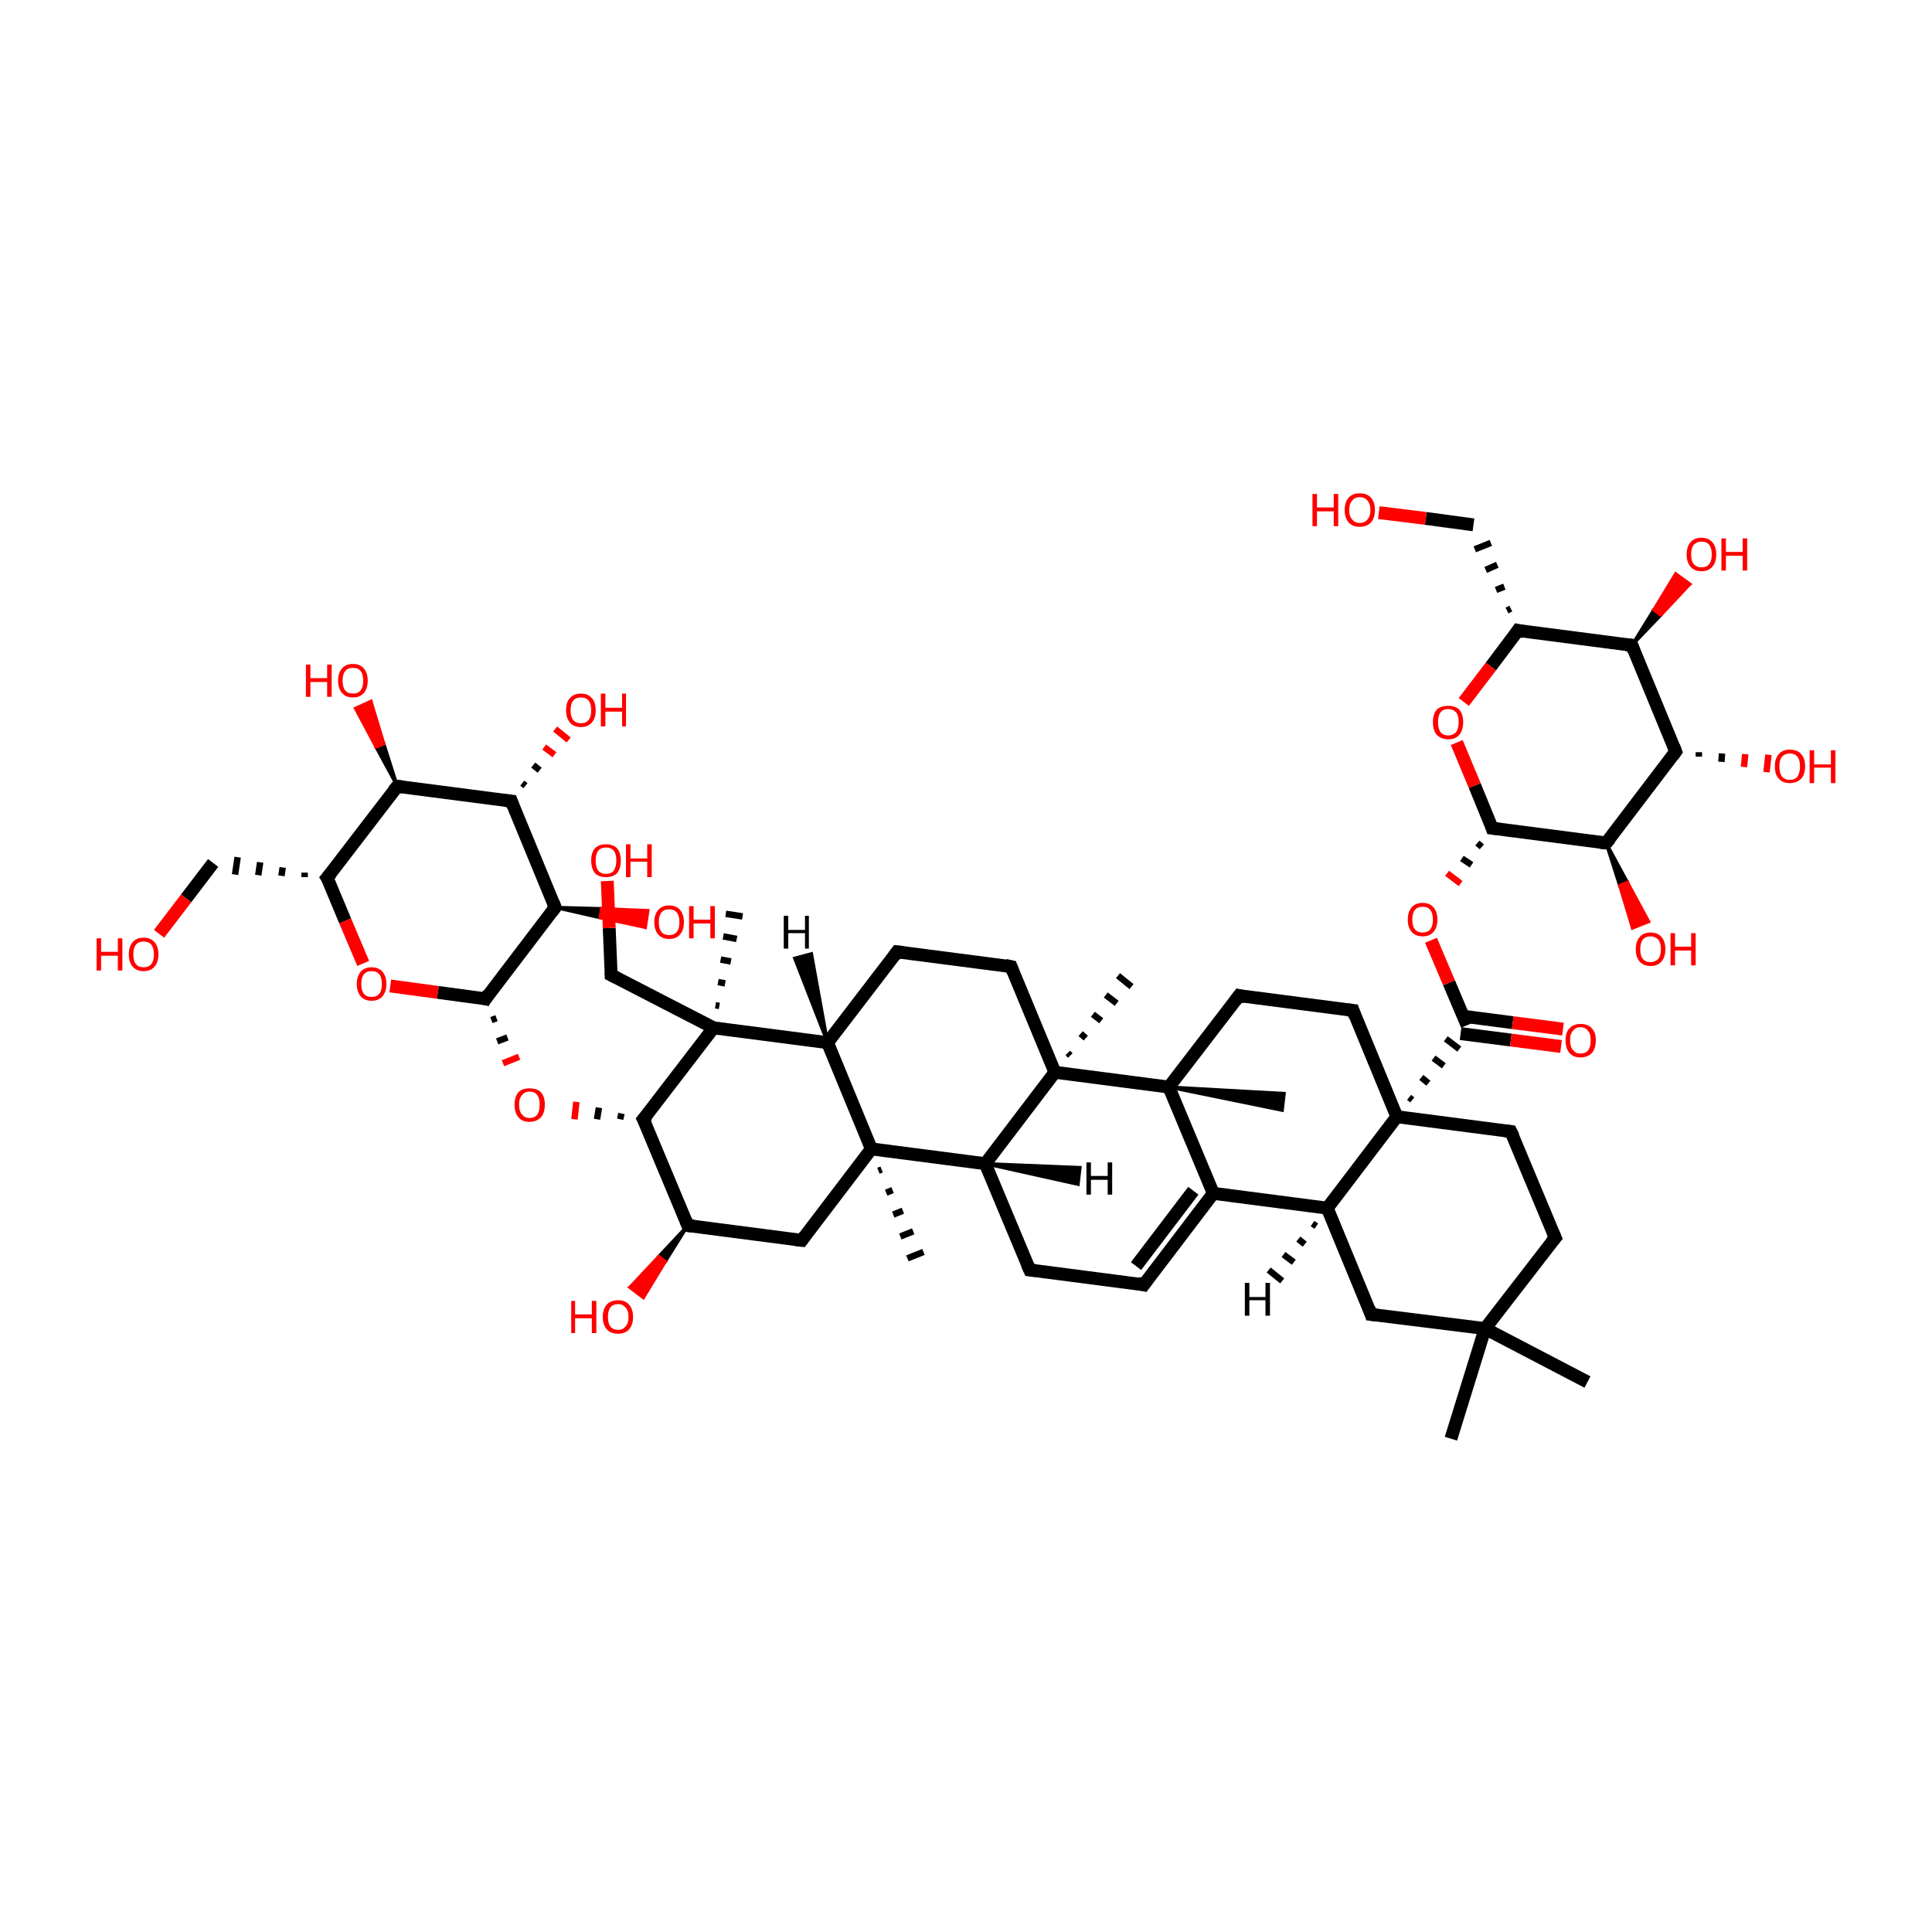 <?xml version='1.0' encoding='iso-8859-1'?>
<svg version='1.1' baseProfile='full'
              xmlns='http://www.w3.org/2000/svg'
                      xmlns:rdkit='http://www.rdkit.org/xml'
                      xmlns:xlink='http://www.w3.org/1999/xlink'
                  xml:space='preserve'
width='300px' height='300px' viewBox='0 0 300 300'>
<!-- END OF HEADER -->
<rect style='opacity:1.0;fill:transparent;stroke:none' width='300.0' height='300.0' x='0.0' y='0.0'> </rect>
<path class='bond-0 atom-1 atom-0' d='M 165.8,163.5 L 166.2,163.9' style='fill:none;fill-rule:evenodd;stroke:#000000;stroke-width:1.0px;stroke-linecap:butt;stroke-linejoin:miter;stroke-opacity:1' />
<path class='bond-0 atom-1 atom-0' d='M 167.8,160.5 L 168.6,161.2' style='fill:none;fill-rule:evenodd;stroke:#000000;stroke-width:1.0px;stroke-linecap:butt;stroke-linejoin:miter;stroke-opacity:1' />
<path class='bond-0 atom-1 atom-0' d='M 169.7,157.5 L 171.0,158.5' style='fill:none;fill-rule:evenodd;stroke:#000000;stroke-width:1.0px;stroke-linecap:butt;stroke-linejoin:miter;stroke-opacity:1' />
<path class='bond-0 atom-1 atom-0' d='M 171.7,154.5 L 173.4,155.8' style='fill:none;fill-rule:evenodd;stroke:#000000;stroke-width:1.0px;stroke-linecap:butt;stroke-linejoin:miter;stroke-opacity:1' />
<path class='bond-0 atom-1 atom-0' d='M 173.6,151.5 L 175.7,153.2' style='fill:none;fill-rule:evenodd;stroke:#000000;stroke-width:1.0px;stroke-linecap:butt;stroke-linejoin:miter;stroke-opacity:1' />
<path class='bond-1 atom-1 atom-2' d='M 163.8,166.5 L 157.0,150.1' style='fill:none;fill-rule:evenodd;stroke:#000000;stroke-width:2.0px;stroke-linecap:butt;stroke-linejoin:miter;stroke-opacity:1' />
<path class='bond-2 atom-2 atom-3' d='M 157.0,150.1 L 139.3,147.8' style='fill:none;fill-rule:evenodd;stroke:#000000;stroke-width:2.0px;stroke-linecap:butt;stroke-linejoin:miter;stroke-opacity:1' />
<path class='bond-3 atom-3 atom-4' d='M 139.3,147.8 L 128.5,161.9' style='fill:none;fill-rule:evenodd;stroke:#000000;stroke-width:2.0px;stroke-linecap:butt;stroke-linejoin:miter;stroke-opacity:1' />
<path class='bond-4 atom-4 atom-5' d='M 128.5,161.9 L 135.3,178.4' style='fill:none;fill-rule:evenodd;stroke:#000000;stroke-width:2.0px;stroke-linecap:butt;stroke-linejoin:miter;stroke-opacity:1' />
<path class='bond-5 atom-5 atom-6' d='M 135.3,178.4 L 153.0,180.7' style='fill:none;fill-rule:evenodd;stroke:#000000;stroke-width:2.0px;stroke-linecap:butt;stroke-linejoin:miter;stroke-opacity:1' />
<path class='bond-6 atom-6 atom-7' d='M 153.0,180.7 L 159.9,197.2' style='fill:none;fill-rule:evenodd;stroke:#000000;stroke-width:2.0px;stroke-linecap:butt;stroke-linejoin:miter;stroke-opacity:1' />
<path class='bond-7 atom-7 atom-8' d='M 159.9,197.2 L 177.6,199.5' style='fill:none;fill-rule:evenodd;stroke:#000000;stroke-width:2.0px;stroke-linecap:butt;stroke-linejoin:miter;stroke-opacity:1' />
<path class='bond-8 atom-8 atom-9' d='M 177.6,199.5 L 188.4,185.3' style='fill:none;fill-rule:evenodd;stroke:#000000;stroke-width:2.0px;stroke-linecap:butt;stroke-linejoin:miter;stroke-opacity:1' />
<path class='bond-8 atom-8 atom-9' d='M 176.4,196.6 L 185.3,184.9' style='fill:none;fill-rule:evenodd;stroke:#000000;stroke-width:2.0px;stroke-linecap:butt;stroke-linejoin:miter;stroke-opacity:1' />
<path class='bond-9 atom-9 atom-10' d='M 188.4,185.3 L 181.5,168.8' style='fill:none;fill-rule:evenodd;stroke:#000000;stroke-width:2.0px;stroke-linecap:butt;stroke-linejoin:miter;stroke-opacity:1' />
<path class='bond-10 atom-10 atom-11' d='M 181.5,168.8 L 192.4,154.6' style='fill:none;fill-rule:evenodd;stroke:#000000;stroke-width:2.0px;stroke-linecap:butt;stroke-linejoin:miter;stroke-opacity:1' />
<path class='bond-11 atom-11 atom-12' d='M 192.4,154.6 L 210.1,156.9' style='fill:none;fill-rule:evenodd;stroke:#000000;stroke-width:2.0px;stroke-linecap:butt;stroke-linejoin:miter;stroke-opacity:1' />
<path class='bond-12 atom-12 atom-13' d='M 210.1,156.9 L 216.9,173.4' style='fill:none;fill-rule:evenodd;stroke:#000000;stroke-width:2.0px;stroke-linecap:butt;stroke-linejoin:miter;stroke-opacity:1' />
<path class='bond-13 atom-13 atom-14' d='M 216.9,173.4 L 206.1,187.6' style='fill:none;fill-rule:evenodd;stroke:#000000;stroke-width:2.0px;stroke-linecap:butt;stroke-linejoin:miter;stroke-opacity:1' />
<path class='bond-14 atom-14 atom-15' d='M 206.1,187.6 L 212.9,204.1' style='fill:none;fill-rule:evenodd;stroke:#000000;stroke-width:2.0px;stroke-linecap:butt;stroke-linejoin:miter;stroke-opacity:1' />
<path class='bond-15 atom-15 atom-16' d='M 212.9,204.1 L 230.6,206.3' style='fill:none;fill-rule:evenodd;stroke:#000000;stroke-width:2.0px;stroke-linecap:butt;stroke-linejoin:miter;stroke-opacity:1' />
<path class='bond-16 atom-16 atom-17' d='M 230.6,206.3 L 241.5,192.2' style='fill:none;fill-rule:evenodd;stroke:#000000;stroke-width:2.0px;stroke-linecap:butt;stroke-linejoin:miter;stroke-opacity:1' />
<path class='bond-17 atom-17 atom-18' d='M 241.5,192.2 L 234.6,175.7' style='fill:none;fill-rule:evenodd;stroke:#000000;stroke-width:2.0px;stroke-linecap:butt;stroke-linejoin:miter;stroke-opacity:1' />
<path class='bond-18 atom-16 atom-19' d='M 230.6,206.3 L 246.5,214.6' style='fill:none;fill-rule:evenodd;stroke:#000000;stroke-width:2.0px;stroke-linecap:butt;stroke-linejoin:miter;stroke-opacity:1' />
<path class='bond-19 atom-16 atom-20' d='M 230.6,206.3 L 225.3,223.4' style='fill:none;fill-rule:evenodd;stroke:#000000;stroke-width:2.0px;stroke-linecap:butt;stroke-linejoin:miter;stroke-opacity:1' />
<path class='bond-20 atom-13 atom-21' d='M 219.3,170.8 L 218.8,170.4' style='fill:none;fill-rule:evenodd;stroke:#000000;stroke-width:1.0px;stroke-linecap:butt;stroke-linejoin:miter;stroke-opacity:1' />
<path class='bond-20 atom-13 atom-21' d='M 221.8,168.2 L 220.7,167.3' style='fill:none;fill-rule:evenodd;stroke:#000000;stroke-width:1.0px;stroke-linecap:butt;stroke-linejoin:miter;stroke-opacity:1' />
<path class='bond-20 atom-13 atom-21' d='M 224.2,165.5 L 222.6,164.3' style='fill:none;fill-rule:evenodd;stroke:#000000;stroke-width:1.0px;stroke-linecap:butt;stroke-linejoin:miter;stroke-opacity:1' />
<path class='bond-20 atom-13 atom-21' d='M 226.6,162.9 L 224.5,161.3' style='fill:none;fill-rule:evenodd;stroke:#000000;stroke-width:1.0px;stroke-linecap:butt;stroke-linejoin:miter;stroke-opacity:1' />
<path class='bond-21 atom-21 atom-22' d='M 226.8,160.5 L 234.6,161.5' style='fill:none;fill-rule:evenodd;stroke:#000000;stroke-width:2.0px;stroke-linecap:butt;stroke-linejoin:miter;stroke-opacity:1' />
<path class='bond-21 atom-21 atom-22' d='M 234.6,161.5 L 242.4,162.5' style='fill:none;fill-rule:evenodd;stroke:#FF0000;stroke-width:2.0px;stroke-linecap:butt;stroke-linejoin:miter;stroke-opacity:1' />
<path class='bond-21 atom-21 atom-22' d='M 227.2,157.8 L 234.9,158.8' style='fill:none;fill-rule:evenodd;stroke:#000000;stroke-width:2.0px;stroke-linecap:butt;stroke-linejoin:miter;stroke-opacity:1' />
<path class='bond-21 atom-21 atom-22' d='M 234.9,158.8 L 242.7,159.8' style='fill:none;fill-rule:evenodd;stroke:#FF0000;stroke-width:2.0px;stroke-linecap:butt;stroke-linejoin:miter;stroke-opacity:1' />
<path class='bond-22 atom-21 atom-23' d='M 227.8,159.2 L 225.0,152.6' style='fill:none;fill-rule:evenodd;stroke:#000000;stroke-width:2.0px;stroke-linecap:butt;stroke-linejoin:miter;stroke-opacity:1' />
<path class='bond-22 atom-21 atom-23' d='M 225.0,152.6 L 222.2,146.0' style='fill:none;fill-rule:evenodd;stroke:#FF0000;stroke-width:2.0px;stroke-linecap:butt;stroke-linejoin:miter;stroke-opacity:1' />
<path class='bond-23 atom-24 atom-23' d='M 229.4,130.9 L 230.1,131.5' style='fill:none;fill-rule:evenodd;stroke:#000000;stroke-width:1.0px;stroke-linecap:butt;stroke-linejoin:miter;stroke-opacity:1' />
<path class='bond-23 atom-24 atom-23' d='M 227.0,133.3 L 228.5,134.3' style='fill:none;fill-rule:evenodd;stroke:#000000;stroke-width:1.0px;stroke-linecap:butt;stroke-linejoin:miter;stroke-opacity:1' />
<path class='bond-23 atom-24 atom-23' d='M 224.7,135.6 L 226.8,137.2' style='fill:none;fill-rule:evenodd;stroke:#FF0000;stroke-width:1.0px;stroke-linecap:butt;stroke-linejoin:miter;stroke-opacity:1' />
<path class='bond-24 atom-24 atom-25' d='M 231.7,128.6 L 249.4,130.9' style='fill:none;fill-rule:evenodd;stroke:#000000;stroke-width:2.0px;stroke-linecap:butt;stroke-linejoin:miter;stroke-opacity:1' />
<path class='bond-25 atom-25 atom-26' d='M 249.4,130.9 L 260.2,116.7' style='fill:none;fill-rule:evenodd;stroke:#000000;stroke-width:2.0px;stroke-linecap:butt;stroke-linejoin:miter;stroke-opacity:1' />
<path class='bond-26 atom-26 atom-27' d='M 260.2,116.7 L 253.4,100.2' style='fill:none;fill-rule:evenodd;stroke:#000000;stroke-width:2.0px;stroke-linecap:butt;stroke-linejoin:miter;stroke-opacity:1' />
<path class='bond-27 atom-27 atom-28' d='M 253.4,100.2 L 235.7,97.9' style='fill:none;fill-rule:evenodd;stroke:#000000;stroke-width:2.0px;stroke-linecap:butt;stroke-linejoin:miter;stroke-opacity:1' />
<path class='bond-28 atom-28 atom-29' d='M 235.7,97.9 L 231.5,103.5' style='fill:none;fill-rule:evenodd;stroke:#000000;stroke-width:2.0px;stroke-linecap:butt;stroke-linejoin:miter;stroke-opacity:1' />
<path class='bond-28 atom-28 atom-29' d='M 231.5,103.5 L 227.3,109.0' style='fill:none;fill-rule:evenodd;stroke:#FF0000;stroke-width:2.0px;stroke-linecap:butt;stroke-linejoin:miter;stroke-opacity:1' />
<path class='bond-29 atom-28 atom-30' d='M 234.6,94.5 L 234.0,94.8' style='fill:none;fill-rule:evenodd;stroke:#000000;stroke-width:1.0px;stroke-linecap:butt;stroke-linejoin:miter;stroke-opacity:1' />
<path class='bond-29 atom-28 atom-30' d='M 233.6,91.1 L 232.3,91.6' style='fill:none;fill-rule:evenodd;stroke:#000000;stroke-width:1.0px;stroke-linecap:butt;stroke-linejoin:miter;stroke-opacity:1' />
<path class='bond-29 atom-28 atom-30' d='M 232.5,87.7 L 230.7,88.5' style='fill:none;fill-rule:evenodd;stroke:#000000;stroke-width:1.0px;stroke-linecap:butt;stroke-linejoin:miter;stroke-opacity:1' />
<path class='bond-29 atom-28 atom-30' d='M 231.5,84.3 L 229.0,85.3' style='fill:none;fill-rule:evenodd;stroke:#000000;stroke-width:1.0px;stroke-linecap:butt;stroke-linejoin:miter;stroke-opacity:1' />
<path class='bond-30 atom-30 atom-31' d='M 228.8,81.5 L 221.4,80.5' style='fill:none;fill-rule:evenodd;stroke:#000000;stroke-width:2.0px;stroke-linecap:butt;stroke-linejoin:miter;stroke-opacity:1' />
<path class='bond-30 atom-30 atom-31' d='M 221.4,80.5 L 214.1,79.6' style='fill:none;fill-rule:evenodd;stroke:#FF0000;stroke-width:2.0px;stroke-linecap:butt;stroke-linejoin:miter;stroke-opacity:1' />
<path class='bond-31 atom-27 atom-32' d='M 253.4,100.2 L 256.8,94.7 L 257.9,95.5 Z' style='fill:#000000;fill-rule:evenodd;fill-opacity:1;stroke:#000000;stroke-width:0.5px;stroke-linecap:butt;stroke-linejoin:miter;stroke-opacity:1;' />
<path class='bond-31 atom-27 atom-32' d='M 256.8,94.7 L 262.4,90.7 L 260.2,89.1 Z' style='fill:#FF0000;fill-rule:evenodd;fill-opacity:1;stroke:#FF0000;stroke-width:0.5px;stroke-linecap:butt;stroke-linejoin:miter;stroke-opacity:1;' />
<path class='bond-31 atom-27 atom-32' d='M 256.8,94.7 L 257.9,95.5 L 262.4,90.7 Z' style='fill:#FF0000;fill-rule:evenodd;fill-opacity:1;stroke:#FF0000;stroke-width:0.5px;stroke-linecap:butt;stroke-linejoin:miter;stroke-opacity:1;' />
<path class='bond-32 atom-26 atom-33' d='M 263.8,116.8 L 263.8,117.5' style='fill:none;fill-rule:evenodd;stroke:#000000;stroke-width:1.0px;stroke-linecap:butt;stroke-linejoin:miter;stroke-opacity:1' />
<path class='bond-32 atom-26 atom-33' d='M 267.4,117.0 L 267.3,118.3' style='fill:none;fill-rule:evenodd;stroke:#000000;stroke-width:1.0px;stroke-linecap:butt;stroke-linejoin:miter;stroke-opacity:1' />
<path class='bond-32 atom-26 atom-33' d='M 271.0,117.1 L 270.8,119.1' style='fill:none;fill-rule:evenodd;stroke:#FF0000;stroke-width:1.0px;stroke-linecap:butt;stroke-linejoin:miter;stroke-opacity:1' />
<path class='bond-32 atom-26 atom-33' d='M 274.6,117.2 L 274.3,119.9' style='fill:none;fill-rule:evenodd;stroke:#FF0000;stroke-width:1.0px;stroke-linecap:butt;stroke-linejoin:miter;stroke-opacity:1' />
<path class='bond-33 atom-25 atom-34' d='M 249.4,130.9 L 252.7,137.0 L 251.5,137.5 Z' style='fill:#000000;fill-rule:evenodd;fill-opacity:1;stroke:#000000;stroke-width:0.5px;stroke-linecap:butt;stroke-linejoin:miter;stroke-opacity:1;' />
<path class='bond-33 atom-25 atom-34' d='M 252.7,137.0 L 253.5,144.1 L 256.0,143.1 Z' style='fill:#FF0000;fill-rule:evenodd;fill-opacity:1;stroke:#FF0000;stroke-width:0.5px;stroke-linecap:butt;stroke-linejoin:miter;stroke-opacity:1;' />
<path class='bond-33 atom-25 atom-34' d='M 252.7,137.0 L 251.5,137.5 L 253.5,144.1 Z' style='fill:#FF0000;fill-rule:evenodd;fill-opacity:1;stroke:#FF0000;stroke-width:0.5px;stroke-linecap:butt;stroke-linejoin:miter;stroke-opacity:1;' />
<path class='bond-34 atom-10 atom-35' d='M 181.5,168.8 L 199.4,169.8 L 199.1,172.4 Z' style='fill:#000000;fill-rule:evenodd;fill-opacity:1;stroke:#000000;stroke-width:0.5px;stroke-linecap:butt;stroke-linejoin:miter;stroke-opacity:1;' />
<path class='bond-35 atom-5 atom-36' d='M 135.3,178.4 L 124.5,192.6' style='fill:none;fill-rule:evenodd;stroke:#000000;stroke-width:2.0px;stroke-linecap:butt;stroke-linejoin:miter;stroke-opacity:1' />
<path class='bond-36 atom-36 atom-37' d='M 124.5,192.6 L 106.8,190.3' style='fill:none;fill-rule:evenodd;stroke:#000000;stroke-width:2.0px;stroke-linecap:butt;stroke-linejoin:miter;stroke-opacity:1' />
<path class='bond-37 atom-37 atom-38' d='M 106.8,190.3 L 99.9,173.8' style='fill:none;fill-rule:evenodd;stroke:#000000;stroke-width:2.0px;stroke-linecap:butt;stroke-linejoin:miter;stroke-opacity:1' />
<path class='bond-38 atom-38 atom-39' d='M 99.9,173.8 L 110.8,159.6' style='fill:none;fill-rule:evenodd;stroke:#000000;stroke-width:2.0px;stroke-linecap:butt;stroke-linejoin:miter;stroke-opacity:1' />
<path class='bond-39 atom-39 atom-40' d='M 111.1,156.1 L 111.7,156.2' style='fill:none;fill-rule:evenodd;stroke:#000000;stroke-width:1.0px;stroke-linecap:butt;stroke-linejoin:miter;stroke-opacity:1' />
<path class='bond-39 atom-39 atom-40' d='M 111.5,152.5 L 112.6,152.7' style='fill:none;fill-rule:evenodd;stroke:#000000;stroke-width:1.0px;stroke-linecap:butt;stroke-linejoin:miter;stroke-opacity:1' />
<path class='bond-39 atom-39 atom-40' d='M 111.9,149.0 L 113.5,149.3' style='fill:none;fill-rule:evenodd;stroke:#000000;stroke-width:1.0px;stroke-linecap:butt;stroke-linejoin:miter;stroke-opacity:1' />
<path class='bond-39 atom-39 atom-40' d='M 112.3,145.4 L 114.4,145.8' style='fill:none;fill-rule:evenodd;stroke:#000000;stroke-width:1.0px;stroke-linecap:butt;stroke-linejoin:miter;stroke-opacity:1' />
<path class='bond-39 atom-39 atom-40' d='M 112.7,141.9 L 115.3,142.3' style='fill:none;fill-rule:evenodd;stroke:#000000;stroke-width:1.0px;stroke-linecap:butt;stroke-linejoin:miter;stroke-opacity:1' />
<path class='bond-40 atom-39 atom-41' d='M 110.8,159.6 L 94.9,151.4' style='fill:none;fill-rule:evenodd;stroke:#000000;stroke-width:2.0px;stroke-linecap:butt;stroke-linejoin:miter;stroke-opacity:1' />
<path class='bond-41 atom-41 atom-42' d='M 94.9,151.4 L 94.6,144.1' style='fill:none;fill-rule:evenodd;stroke:#000000;stroke-width:2.0px;stroke-linecap:butt;stroke-linejoin:miter;stroke-opacity:1' />
<path class='bond-41 atom-41 atom-42' d='M 94.6,144.1 L 94.3,136.8' style='fill:none;fill-rule:evenodd;stroke:#FF0000;stroke-width:2.0px;stroke-linecap:butt;stroke-linejoin:miter;stroke-opacity:1' />
<path class='bond-42 atom-38 atom-43' d='M 96.5,172.9 L 96.3,173.8' style='fill:none;fill-rule:evenodd;stroke:#000000;stroke-width:1.0px;stroke-linecap:butt;stroke-linejoin:miter;stroke-opacity:1' />
<path class='bond-42 atom-38 atom-43' d='M 93.0,172.0 L 92.7,173.8' style='fill:none;fill-rule:evenodd;stroke:#000000;stroke-width:1.0px;stroke-linecap:butt;stroke-linejoin:miter;stroke-opacity:1' />
<path class='bond-42 atom-38 atom-43' d='M 89.5,171.1 L 89.2,173.8' style='fill:none;fill-rule:evenodd;stroke:#FF0000;stroke-width:1.0px;stroke-linecap:butt;stroke-linejoin:miter;stroke-opacity:1' />
<path class='bond-43 atom-44 atom-43' d='M 76.3,158.4 L 77.1,158.1' style='fill:none;fill-rule:evenodd;stroke:#000000;stroke-width:1.0px;stroke-linecap:butt;stroke-linejoin:miter;stroke-opacity:1' />
<path class='bond-43 atom-44 atom-43' d='M 77.2,161.7 L 78.8,161.1' style='fill:none;fill-rule:evenodd;stroke:#000000;stroke-width:1.0px;stroke-linecap:butt;stroke-linejoin:miter;stroke-opacity:1' />
<path class='bond-43 atom-44 atom-43' d='M 78.1,165.1 L 80.6,164.1' style='fill:none;fill-rule:evenodd;stroke:#FF0000;stroke-width:1.0px;stroke-linecap:butt;stroke-linejoin:miter;stroke-opacity:1' />
<path class='bond-44 atom-44 atom-45' d='M 75.4,155.1 L 86.2,140.9' style='fill:none;fill-rule:evenodd;stroke:#000000;stroke-width:2.0px;stroke-linecap:butt;stroke-linejoin:miter;stroke-opacity:1' />
<path class='bond-45 atom-45 atom-46' d='M 86.2,140.9 L 79.4,124.4' style='fill:none;fill-rule:evenodd;stroke:#000000;stroke-width:2.0px;stroke-linecap:butt;stroke-linejoin:miter;stroke-opacity:1' />
<path class='bond-46 atom-46 atom-47' d='M 79.4,124.4 L 61.7,122.1' style='fill:none;fill-rule:evenodd;stroke:#000000;stroke-width:2.0px;stroke-linecap:butt;stroke-linejoin:miter;stroke-opacity:1' />
<path class='bond-47 atom-47 atom-48' d='M 61.7,122.1 L 50.8,136.3' style='fill:none;fill-rule:evenodd;stroke:#000000;stroke-width:2.0px;stroke-linecap:butt;stroke-linejoin:miter;stroke-opacity:1' />
<path class='bond-48 atom-48 atom-49' d='M 50.8,136.3 L 53.6,143.0' style='fill:none;fill-rule:evenodd;stroke:#000000;stroke-width:2.0px;stroke-linecap:butt;stroke-linejoin:miter;stroke-opacity:1' />
<path class='bond-48 atom-48 atom-49' d='M 53.6,143.0 L 56.4,149.6' style='fill:none;fill-rule:evenodd;stroke:#FF0000;stroke-width:2.0px;stroke-linecap:butt;stroke-linejoin:miter;stroke-opacity:1' />
<path class='bond-49 atom-48 atom-50' d='M 47.3,135.5 L 47.3,136.2' style='fill:none;fill-rule:evenodd;stroke:#000000;stroke-width:1.0px;stroke-linecap:butt;stroke-linejoin:miter;stroke-opacity:1' />
<path class='bond-49 atom-48 atom-50' d='M 43.9,134.7 L 43.7,136.0' style='fill:none;fill-rule:evenodd;stroke:#000000;stroke-width:1.0px;stroke-linecap:butt;stroke-linejoin:miter;stroke-opacity:1' />
<path class='bond-49 atom-48 atom-50' d='M 40.4,133.9 L 40.1,135.9' style='fill:none;fill-rule:evenodd;stroke:#000000;stroke-width:1.0px;stroke-linecap:butt;stroke-linejoin:miter;stroke-opacity:1' />
<path class='bond-49 atom-48 atom-50' d='M 36.9,133.1 L 36.5,135.8' style='fill:none;fill-rule:evenodd;stroke:#000000;stroke-width:1.0px;stroke-linecap:butt;stroke-linejoin:miter;stroke-opacity:1' />
<path class='bond-50 atom-50 atom-51' d='M 33.1,134.0 L 28.9,139.5' style='fill:none;fill-rule:evenodd;stroke:#000000;stroke-width:2.0px;stroke-linecap:butt;stroke-linejoin:miter;stroke-opacity:1' />
<path class='bond-50 atom-50 atom-51' d='M 28.9,139.5 L 24.7,145.0' style='fill:none;fill-rule:evenodd;stroke:#FF0000;stroke-width:2.0px;stroke-linecap:butt;stroke-linejoin:miter;stroke-opacity:1' />
<path class='bond-51 atom-47 atom-52' d='M 61.7,122.1 L 58.4,116.0 L 59.6,115.5 Z' style='fill:#000000;fill-rule:evenodd;fill-opacity:1;stroke:#000000;stroke-width:0.5px;stroke-linecap:butt;stroke-linejoin:miter;stroke-opacity:1;' />
<path class='bond-51 atom-47 atom-52' d='M 58.4,116.0 L 57.6,108.9 L 55.2,110.0 Z' style='fill:#FF0000;fill-rule:evenodd;fill-opacity:1;stroke:#FF0000;stroke-width:0.5px;stroke-linecap:butt;stroke-linejoin:miter;stroke-opacity:1;' />
<path class='bond-51 atom-47 atom-52' d='M 58.4,116.0 L 59.6,115.5 L 57.6,108.9 Z' style='fill:#FF0000;fill-rule:evenodd;fill-opacity:1;stroke:#FF0000;stroke-width:0.5px;stroke-linecap:butt;stroke-linejoin:miter;stroke-opacity:1;' />
<path class='bond-52 atom-46 atom-53' d='M 81.1,121.6 L 81.6,122.0' style='fill:none;fill-rule:evenodd;stroke:#000000;stroke-width:1.0px;stroke-linecap:butt;stroke-linejoin:miter;stroke-opacity:1' />
<path class='bond-52 atom-46 atom-53' d='M 82.8,118.8 L 83.8,119.6' style='fill:none;fill-rule:evenodd;stroke:#000000;stroke-width:1.0px;stroke-linecap:butt;stroke-linejoin:miter;stroke-opacity:1' />
<path class='bond-52 atom-46 atom-53' d='M 84.5,116.0 L 86.1,117.2' style='fill:none;fill-rule:evenodd;stroke:#FF0000;stroke-width:1.0px;stroke-linecap:butt;stroke-linejoin:miter;stroke-opacity:1' />
<path class='bond-52 atom-46 atom-53' d='M 86.2,113.2 L 88.3,114.9' style='fill:none;fill-rule:evenodd;stroke:#FF0000;stroke-width:1.0px;stroke-linecap:butt;stroke-linejoin:miter;stroke-opacity:1' />
<path class='bond-53 atom-45 atom-54' d='M 86.2,140.9 L 93.4,141.1 L 93.2,142.5 Z' style='fill:#000000;fill-rule:evenodd;fill-opacity:1;stroke:#000000;stroke-width:0.5px;stroke-linecap:butt;stroke-linejoin:miter;stroke-opacity:1;' />
<path class='bond-53 atom-45 atom-54' d='M 93.4,141.1 L 100.2,144.0 L 100.6,141.4 Z' style='fill:#FF0000;fill-rule:evenodd;fill-opacity:1;stroke:#FF0000;stroke-width:0.5px;stroke-linecap:butt;stroke-linejoin:miter;stroke-opacity:1;' />
<path class='bond-53 atom-45 atom-54' d='M 93.4,141.1 L 93.2,142.5 L 100.2,144.0 Z' style='fill:#FF0000;fill-rule:evenodd;fill-opacity:1;stroke:#FF0000;stroke-width:0.5px;stroke-linecap:butt;stroke-linejoin:miter;stroke-opacity:1;' />
<path class='bond-54 atom-37 atom-55' d='M 106.8,190.3 L 103.3,195.9 L 102.3,195.1 Z' style='fill:#000000;fill-rule:evenodd;fill-opacity:1;stroke:#000000;stroke-width:0.5px;stroke-linecap:butt;stroke-linejoin:miter;stroke-opacity:1;' />
<path class='bond-54 atom-37 atom-55' d='M 103.3,195.9 L 97.8,199.9 L 99.9,201.5 Z' style='fill:#FF0000;fill-rule:evenodd;fill-opacity:1;stroke:#FF0000;stroke-width:0.5px;stroke-linecap:butt;stroke-linejoin:miter;stroke-opacity:1;' />
<path class='bond-54 atom-37 atom-55' d='M 103.3,195.9 L 102.3,195.1 L 97.8,199.9 Z' style='fill:#FF0000;fill-rule:evenodd;fill-opacity:1;stroke:#FF0000;stroke-width:0.5px;stroke-linecap:butt;stroke-linejoin:miter;stroke-opacity:1;' />
<path class='bond-55 atom-5 atom-56' d='M 136.9,181.6 L 136.4,181.8' style='fill:none;fill-rule:evenodd;stroke:#000000;stroke-width:1.0px;stroke-linecap:butt;stroke-linejoin:miter;stroke-opacity:1' />
<path class='bond-55 atom-5 atom-56' d='M 138.6,184.8 L 137.6,185.2' style='fill:none;fill-rule:evenodd;stroke:#000000;stroke-width:1.0px;stroke-linecap:butt;stroke-linejoin:miter;stroke-opacity:1' />
<path class='bond-55 atom-5 atom-56' d='M 140.2,188.0 L 138.7,188.6' style='fill:none;fill-rule:evenodd;stroke:#000000;stroke-width:1.0px;stroke-linecap:butt;stroke-linejoin:miter;stroke-opacity:1' />
<path class='bond-55 atom-5 atom-56' d='M 141.8,191.2 L 139.8,192.0' style='fill:none;fill-rule:evenodd;stroke:#000000;stroke-width:1.0px;stroke-linecap:butt;stroke-linejoin:miter;stroke-opacity:1' />
<path class='bond-55 atom-5 atom-56' d='M 143.4,194.4 L 140.9,195.4' style='fill:none;fill-rule:evenodd;stroke:#000000;stroke-width:1.0px;stroke-linecap:butt;stroke-linejoin:miter;stroke-opacity:1' />
<path class='bond-56 atom-6 atom-1' d='M 153.0,180.7 L 163.8,166.5' style='fill:none;fill-rule:evenodd;stroke:#000000;stroke-width:2.0px;stroke-linecap:butt;stroke-linejoin:miter;stroke-opacity:1' />
<path class='bond-57 atom-10 atom-1' d='M 181.5,168.8 L 163.8,166.5' style='fill:none;fill-rule:evenodd;stroke:#000000;stroke-width:2.0px;stroke-linecap:butt;stroke-linejoin:miter;stroke-opacity:1' />
<path class='bond-58 atom-39 atom-4' d='M 110.8,159.6 L 128.5,161.9' style='fill:none;fill-rule:evenodd;stroke:#000000;stroke-width:2.0px;stroke-linecap:butt;stroke-linejoin:miter;stroke-opacity:1' />
<path class='bond-59 atom-14 atom-9' d='M 206.1,187.6 L 188.4,185.3' style='fill:none;fill-rule:evenodd;stroke:#000000;stroke-width:2.0px;stroke-linecap:butt;stroke-linejoin:miter;stroke-opacity:1' />
<path class='bond-60 atom-18 atom-13' d='M 234.6,175.7 L 216.9,173.4' style='fill:none;fill-rule:evenodd;stroke:#000000;stroke-width:2.0px;stroke-linecap:butt;stroke-linejoin:miter;stroke-opacity:1' />
<path class='bond-61 atom-29 atom-24' d='M 226.2,115.3 L 229.0,122.0' style='fill:none;fill-rule:evenodd;stroke:#FF0000;stroke-width:2.0px;stroke-linecap:butt;stroke-linejoin:miter;stroke-opacity:1' />
<path class='bond-61 atom-29 atom-24' d='M 229.0,122.0 L 231.7,128.6' style='fill:none;fill-rule:evenodd;stroke:#000000;stroke-width:2.0px;stroke-linecap:butt;stroke-linejoin:miter;stroke-opacity:1' />
<path class='bond-62 atom-49 atom-44' d='M 60.6,153.1 L 68.0,154.1' style='fill:none;fill-rule:evenodd;stroke:#FF0000;stroke-width:2.0px;stroke-linecap:butt;stroke-linejoin:miter;stroke-opacity:1' />
<path class='bond-62 atom-49 atom-44' d='M 68.0,154.1 L 75.4,155.1' style='fill:none;fill-rule:evenodd;stroke:#000000;stroke-width:2.0px;stroke-linecap:butt;stroke-linejoin:miter;stroke-opacity:1' />
<path class='bond-63 atom-4 atom-57' d='M 128.5,161.9 L 123.4,148.8 L 126.0,148.1 Z' style='fill:#000000;fill-rule:evenodd;fill-opacity:1;stroke:#000000;stroke-width:0.5px;stroke-linecap:butt;stroke-linejoin:miter;stroke-opacity:1;' />
<path class='bond-64 atom-6 atom-58' d='M 153.0,180.7 L 167.7,181.3 L 167.4,183.9 Z' style='fill:#000000;fill-rule:evenodd;fill-opacity:1;stroke:#000000;stroke-width:0.5px;stroke-linecap:butt;stroke-linejoin:miter;stroke-opacity:1;' />
<path class='bond-65 atom-14 atom-59' d='M 204.4,190.4 L 203.8,190.0' style='fill:none;fill-rule:evenodd;stroke:#000000;stroke-width:1.0px;stroke-linecap:butt;stroke-linejoin:miter;stroke-opacity:1' />
<path class='bond-65 atom-14 atom-59' d='M 202.6,193.2 L 201.6,192.4' style='fill:none;fill-rule:evenodd;stroke:#000000;stroke-width:1.0px;stroke-linecap:butt;stroke-linejoin:miter;stroke-opacity:1' />
<path class='bond-65 atom-14 atom-59' d='M 200.9,196.0 L 199.3,194.8' style='fill:none;fill-rule:evenodd;stroke:#000000;stroke-width:1.0px;stroke-linecap:butt;stroke-linejoin:miter;stroke-opacity:1' />
<path class='bond-65 atom-14 atom-59' d='M 199.1,198.9 L 197.0,197.2' style='fill:none;fill-rule:evenodd;stroke:#000000;stroke-width:1.0px;stroke-linecap:butt;stroke-linejoin:miter;stroke-opacity:1' />
<path d='M 157.3,150.9 L 157.0,150.1 L 156.1,149.9' style='fill:none;stroke:#000000;stroke-width:2.0px;stroke-linecap:butt;stroke-linejoin:miter;stroke-opacity:1;' />
<path d='M 140.2,147.9 L 139.3,147.8 L 138.8,148.5' style='fill:none;stroke:#000000;stroke-width:2.0px;stroke-linecap:butt;stroke-linejoin:miter;stroke-opacity:1;' />
<path d='M 159.5,196.3 L 159.9,197.2 L 160.8,197.3' style='fill:none;stroke:#000000;stroke-width:2.0px;stroke-linecap:butt;stroke-linejoin:miter;stroke-opacity:1;' />
<path d='M 176.7,199.3 L 177.6,199.5 L 178.1,198.8' style='fill:none;stroke:#000000;stroke-width:2.0px;stroke-linecap:butt;stroke-linejoin:miter;stroke-opacity:1;' />
<path d='M 191.8,155.4 L 192.4,154.6 L 193.3,154.8' style='fill:none;stroke:#000000;stroke-width:2.0px;stroke-linecap:butt;stroke-linejoin:miter;stroke-opacity:1;' />
<path d='M 209.2,156.8 L 210.1,156.9 L 210.4,157.8' style='fill:none;stroke:#000000;stroke-width:2.0px;stroke-linecap:butt;stroke-linejoin:miter;stroke-opacity:1;' />
<path d='M 212.6,203.2 L 212.9,204.1 L 213.8,204.2' style='fill:none;stroke:#000000;stroke-width:2.0px;stroke-linecap:butt;stroke-linejoin:miter;stroke-opacity:1;' />
<path d='M 240.9,192.9 L 241.5,192.2 L 241.1,191.3' style='fill:none;stroke:#000000;stroke-width:2.0px;stroke-linecap:butt;stroke-linejoin:miter;stroke-opacity:1;' />
<path d='M 235.0,176.5 L 234.6,175.7 L 233.7,175.6' style='fill:none;stroke:#000000;stroke-width:2.0px;stroke-linecap:butt;stroke-linejoin:miter;stroke-opacity:1;' />
<path d='M 232.6,128.7 L 231.7,128.6 L 231.6,128.3' style='fill:none;stroke:#000000;stroke-width:2.0px;stroke-linecap:butt;stroke-linejoin:miter;stroke-opacity:1;' />
<path d='M 248.5,130.8 L 249.4,130.9 L 250.0,130.2' style='fill:none;stroke:#000000;stroke-width:2.0px;stroke-linecap:butt;stroke-linejoin:miter;stroke-opacity:1;' />
<path d='M 259.7,117.4 L 260.2,116.7 L 259.9,115.9' style='fill:none;stroke:#000000;stroke-width:2.0px;stroke-linecap:butt;stroke-linejoin:miter;stroke-opacity:1;' />
<path d='M 253.7,101.1 L 253.4,100.2 L 252.5,100.1' style='fill:none;stroke:#000000;stroke-width:2.0px;stroke-linecap:butt;stroke-linejoin:miter;stroke-opacity:1;' />
<path d='M 236.6,98.1 L 235.7,97.9 L 235.5,98.2' style='fill:none;stroke:#000000;stroke-width:2.0px;stroke-linecap:butt;stroke-linejoin:miter;stroke-opacity:1;' />
<path d='M 125.0,191.9 L 124.5,192.6 L 123.6,192.5' style='fill:none;stroke:#000000;stroke-width:2.0px;stroke-linecap:butt;stroke-linejoin:miter;stroke-opacity:1;' />
<path d='M 107.7,190.4 L 106.8,190.3 L 106.5,189.5' style='fill:none;stroke:#000000;stroke-width:2.0px;stroke-linecap:butt;stroke-linejoin:miter;stroke-opacity:1;' />
<path d='M 100.3,174.6 L 99.9,173.8 L 100.5,173.1' style='fill:none;stroke:#000000;stroke-width:2.0px;stroke-linecap:butt;stroke-linejoin:miter;stroke-opacity:1;' />
<path d='M 95.7,151.8 L 94.9,151.4 L 94.9,151.1' style='fill:none;stroke:#000000;stroke-width:2.0px;stroke-linecap:butt;stroke-linejoin:miter;stroke-opacity:1;' />
<path d='M 75.9,154.3 L 75.4,155.1 L 75.0,155.0' style='fill:none;stroke:#000000;stroke-width:2.0px;stroke-linecap:butt;stroke-linejoin:miter;stroke-opacity:1;' />
<path d='M 85.7,141.6 L 86.2,140.9 L 85.9,140.1' style='fill:none;stroke:#000000;stroke-width:2.0px;stroke-linecap:butt;stroke-linejoin:miter;stroke-opacity:1;' />
<path d='M 79.7,125.2 L 79.4,124.4 L 78.5,124.3' style='fill:none;stroke:#000000;stroke-width:2.0px;stroke-linecap:butt;stroke-linejoin:miter;stroke-opacity:1;' />
<path d='M 62.6,122.2 L 61.7,122.1 L 61.1,122.8' style='fill:none;stroke:#000000;stroke-width:2.0px;stroke-linecap:butt;stroke-linejoin:miter;stroke-opacity:1;' />
<path d='M 51.4,135.6 L 50.8,136.3 L 51.0,136.6' style='fill:none;stroke:#000000;stroke-width:2.0px;stroke-linecap:butt;stroke-linejoin:miter;stroke-opacity:1;' />
<path class='atom-22' d='M 243.1 161.5
Q 243.1 160.3, 243.7 159.7
Q 244.3 159.0, 245.4 159.0
Q 246.6 159.0, 247.2 159.7
Q 247.8 160.3, 247.8 161.5
Q 247.8 162.8, 247.2 163.5
Q 246.5 164.2, 245.4 164.2
Q 244.3 164.2, 243.7 163.5
Q 243.1 162.8, 243.1 161.5
M 245.4 163.6
Q 246.2 163.6, 246.6 163.1
Q 247.0 162.6, 247.0 161.5
Q 247.0 160.5, 246.6 160.1
Q 246.2 159.5, 245.4 159.5
Q 244.7 159.5, 244.3 160.0
Q 243.8 160.5, 243.8 161.5
Q 243.8 162.6, 244.3 163.1
Q 244.7 163.6, 245.4 163.6
' fill='#FF0000'/>
<path class='atom-23' d='M 218.6 142.8
Q 218.6 141.6, 219.2 140.9
Q 219.8 140.2, 220.9 140.2
Q 222.0 140.2, 222.6 140.9
Q 223.2 141.6, 223.2 142.8
Q 223.2 144.0, 222.6 144.7
Q 222.0 145.4, 220.9 145.4
Q 219.8 145.4, 219.2 144.7
Q 218.6 144.0, 218.6 142.8
M 220.9 144.8
Q 221.7 144.8, 222.1 144.3
Q 222.5 143.8, 222.5 142.8
Q 222.5 141.8, 222.1 141.3
Q 221.7 140.8, 220.9 140.8
Q 220.1 140.8, 219.7 141.3
Q 219.3 141.8, 219.3 142.8
Q 219.3 143.8, 219.7 144.3
Q 220.1 144.8, 220.9 144.8
' fill='#FF0000'/>
<path class='atom-29' d='M 222.5 112.1
Q 222.5 110.9, 223.1 110.2
Q 223.7 109.6, 224.9 109.6
Q 226.0 109.6, 226.6 110.2
Q 227.2 110.9, 227.2 112.1
Q 227.2 113.4, 226.6 114.1
Q 226.0 114.8, 224.9 114.8
Q 223.8 114.8, 223.1 114.1
Q 222.5 113.4, 222.5 112.1
M 224.9 114.2
Q 225.6 114.2, 226.1 113.7
Q 226.5 113.1, 226.5 112.1
Q 226.5 111.1, 226.1 110.6
Q 225.6 110.1, 224.9 110.1
Q 224.1 110.1, 223.7 110.6
Q 223.3 111.1, 223.3 112.1
Q 223.3 113.2, 223.7 113.7
Q 224.1 114.2, 224.9 114.2
' fill='#FF0000'/>
<path class='atom-31' d='M 203.8 76.7
L 204.5 76.7
L 204.5 78.8
L 207.1 78.8
L 207.1 76.7
L 207.8 76.7
L 207.8 81.7
L 207.1 81.7
L 207.1 79.4
L 204.5 79.4
L 204.5 81.7
L 203.8 81.7
L 203.8 76.7
' fill='#FF0000'/>
<path class='atom-31' d='M 208.8 79.2
Q 208.8 78.0, 209.4 77.3
Q 210.0 76.6, 211.1 76.6
Q 212.3 76.6, 212.9 77.3
Q 213.5 78.0, 213.5 79.2
Q 213.5 80.4, 212.9 81.1
Q 212.3 81.8, 211.1 81.8
Q 210.0 81.8, 209.4 81.1
Q 208.8 80.4, 208.8 79.2
M 211.1 81.2
Q 211.9 81.2, 212.3 80.7
Q 212.8 80.2, 212.8 79.2
Q 212.8 78.2, 212.3 77.7
Q 211.9 77.2, 211.1 77.2
Q 210.4 77.2, 210.0 77.7
Q 209.5 78.2, 209.5 79.2
Q 209.5 80.2, 210.0 80.7
Q 210.4 81.2, 211.1 81.2
' fill='#FF0000'/>
<path class='atom-32' d='M 261.9 86.1
Q 261.9 84.9, 262.5 84.2
Q 263.1 83.5, 264.2 83.5
Q 265.3 83.5, 265.9 84.2
Q 266.5 84.9, 266.5 86.1
Q 266.5 87.3, 265.9 88.0
Q 265.3 88.7, 264.2 88.7
Q 263.1 88.7, 262.5 88.0
Q 261.9 87.3, 261.9 86.1
M 264.2 88.1
Q 265.0 88.1, 265.4 87.6
Q 265.8 87.1, 265.8 86.1
Q 265.8 85.1, 265.4 84.6
Q 265.0 84.1, 264.2 84.1
Q 263.5 84.1, 263.0 84.6
Q 262.6 85.1, 262.6 86.1
Q 262.6 87.1, 263.0 87.6
Q 263.5 88.1, 264.2 88.1
' fill='#FF0000'/>
<path class='atom-32' d='M 267.3 83.6
L 268.0 83.6
L 268.0 85.7
L 270.6 85.7
L 270.6 83.6
L 271.3 83.6
L 271.3 88.6
L 270.6 88.6
L 270.6 86.3
L 268.0 86.3
L 268.0 88.6
L 267.3 88.6
L 267.3 83.6
' fill='#FF0000'/>
<path class='atom-33' d='M 275.6 119.0
Q 275.6 117.8, 276.2 117.1
Q 276.8 116.4, 277.9 116.4
Q 279.1 116.4, 279.7 117.1
Q 280.3 117.8, 280.3 119.0
Q 280.3 120.2, 279.7 120.9
Q 279.0 121.6, 277.9 121.6
Q 276.8 121.6, 276.2 120.9
Q 275.6 120.3, 275.6 119.0
M 277.9 121.1
Q 278.7 121.1, 279.1 120.6
Q 279.5 120.0, 279.5 119.0
Q 279.5 118.0, 279.1 117.5
Q 278.7 117.0, 277.9 117.0
Q 277.2 117.0, 276.7 117.5
Q 276.3 118.0, 276.3 119.0
Q 276.3 120.0, 276.7 120.6
Q 277.2 121.1, 277.9 121.1
' fill='#FF0000'/>
<path class='atom-33' d='M 281.0 116.5
L 281.7 116.5
L 281.7 118.7
L 284.3 118.7
L 284.3 116.5
L 285.0 116.5
L 285.0 121.6
L 284.3 121.6
L 284.3 119.2
L 281.7 119.2
L 281.7 121.6
L 281.0 121.6
L 281.0 116.5
' fill='#FF0000'/>
<path class='atom-34' d='M 254.0 147.4
Q 254.0 146.2, 254.6 145.5
Q 255.2 144.8, 256.3 144.8
Q 257.4 144.8, 258.0 145.5
Q 258.6 146.2, 258.6 147.4
Q 258.6 148.6, 258.0 149.3
Q 257.4 150.0, 256.3 150.0
Q 255.2 150.0, 254.6 149.3
Q 254.0 148.6, 254.0 147.4
M 256.3 149.4
Q 257.0 149.4, 257.5 148.9
Q 257.9 148.4, 257.9 147.4
Q 257.9 146.4, 257.5 145.9
Q 257.0 145.4, 256.3 145.4
Q 255.5 145.4, 255.1 145.9
Q 254.7 146.4, 254.7 147.4
Q 254.7 148.4, 255.1 148.9
Q 255.5 149.4, 256.3 149.4
' fill='#FF0000'/>
<path class='atom-34' d='M 259.4 144.9
L 260.1 144.9
L 260.1 147.0
L 262.6 147.0
L 262.6 144.9
L 263.3 144.9
L 263.3 149.9
L 262.6 149.9
L 262.6 147.6
L 260.1 147.6
L 260.1 149.9
L 259.4 149.9
L 259.4 144.9
' fill='#FF0000'/>
<path class='atom-42' d='M 91.8 133.6
Q 91.8 132.4, 92.4 131.7
Q 93.0 131.1, 94.1 131.1
Q 95.2 131.1, 95.8 131.7
Q 96.4 132.4, 96.4 133.6
Q 96.4 134.9, 95.8 135.6
Q 95.2 136.2, 94.1 136.2
Q 93.0 136.2, 92.4 135.6
Q 91.8 134.9, 91.8 133.6
M 94.1 135.7
Q 94.9 135.7, 95.3 135.2
Q 95.7 134.6, 95.7 133.6
Q 95.7 132.6, 95.3 132.1
Q 94.9 131.6, 94.1 131.6
Q 93.3 131.6, 92.9 132.1
Q 92.5 132.6, 92.5 133.6
Q 92.5 134.7, 92.9 135.2
Q 93.3 135.7, 94.1 135.7
' fill='#FF0000'/>
<path class='atom-42' d='M 97.2 131.1
L 97.9 131.1
L 97.9 133.3
L 100.5 133.3
L 100.5 131.1
L 101.2 131.1
L 101.2 136.2
L 100.5 136.2
L 100.5 133.8
L 97.9 133.8
L 97.9 136.2
L 97.2 136.2
L 97.2 131.1
' fill='#FF0000'/>
<path class='atom-43' d='M 79.9 171.5
Q 79.9 170.3, 80.5 169.6
Q 81.1 169.0, 82.2 169.0
Q 83.4 169.0, 84.0 169.6
Q 84.6 170.3, 84.6 171.5
Q 84.6 172.8, 84.0 173.5
Q 83.3 174.2, 82.2 174.2
Q 81.1 174.2, 80.5 173.5
Q 79.9 172.8, 79.9 171.5
M 82.2 173.6
Q 83.0 173.6, 83.4 173.1
Q 83.8 172.6, 83.8 171.5
Q 83.8 170.5, 83.4 170.0
Q 83.0 169.5, 82.2 169.5
Q 81.5 169.5, 81.1 170.0
Q 80.6 170.5, 80.6 171.5
Q 80.6 172.6, 81.1 173.1
Q 81.5 173.6, 82.2 173.6
' fill='#FF0000'/>
<path class='atom-49' d='M 55.4 152.8
Q 55.4 151.6, 56.0 150.9
Q 56.6 150.2, 57.7 150.2
Q 58.8 150.2, 59.4 150.9
Q 60.0 151.6, 60.0 152.8
Q 60.0 154.0, 59.4 154.7
Q 58.8 155.4, 57.7 155.4
Q 56.6 155.4, 56.0 154.7
Q 55.4 154.0, 55.4 152.8
M 57.7 154.8
Q 58.5 154.8, 58.9 154.3
Q 59.3 153.8, 59.3 152.8
Q 59.3 151.8, 58.9 151.3
Q 58.5 150.8, 57.7 150.8
Q 56.9 150.8, 56.5 151.3
Q 56.1 151.8, 56.1 152.8
Q 56.1 153.8, 56.5 154.3
Q 56.9 154.8, 57.7 154.8
' fill='#FF0000'/>
<path class='atom-51' d='M 15.0 145.7
L 15.7 145.7
L 15.7 147.8
L 18.3 147.8
L 18.3 145.7
L 19.0 145.7
L 19.0 150.7
L 18.3 150.7
L 18.3 148.4
L 15.7 148.4
L 15.7 150.7
L 15.0 150.7
L 15.0 145.7
' fill='#FF0000'/>
<path class='atom-51' d='M 20.0 148.2
Q 20.0 147.0, 20.6 146.3
Q 21.2 145.6, 22.3 145.6
Q 23.4 145.6, 24.0 146.3
Q 24.6 147.0, 24.6 148.2
Q 24.6 149.4, 24.0 150.1
Q 23.4 150.8, 22.3 150.8
Q 21.2 150.8, 20.6 150.1
Q 20.0 149.4, 20.0 148.2
M 22.3 150.2
Q 23.1 150.2, 23.5 149.7
Q 23.9 149.2, 23.9 148.2
Q 23.9 147.2, 23.5 146.7
Q 23.1 146.2, 22.3 146.2
Q 21.5 146.2, 21.1 146.7
Q 20.7 147.2, 20.7 148.2
Q 20.7 149.2, 21.1 149.7
Q 21.5 150.2, 22.3 150.2
' fill='#FF0000'/>
<path class='atom-52' d='M 47.5 103.2
L 48.2 103.2
L 48.2 105.3
L 50.8 105.3
L 50.8 103.2
L 51.5 103.2
L 51.5 108.2
L 50.8 108.2
L 50.8 105.9
L 48.2 105.9
L 48.2 108.2
L 47.5 108.2
L 47.5 103.2
' fill='#FF0000'/>
<path class='atom-52' d='M 52.5 105.7
Q 52.5 104.5, 53.1 103.8
Q 53.7 103.1, 54.8 103.1
Q 55.9 103.1, 56.5 103.8
Q 57.1 104.5, 57.1 105.7
Q 57.1 106.9, 56.5 107.6
Q 55.9 108.3, 54.8 108.3
Q 53.7 108.3, 53.1 107.6
Q 52.5 106.9, 52.5 105.7
M 54.8 107.7
Q 55.6 107.7, 56.0 107.2
Q 56.4 106.7, 56.4 105.7
Q 56.4 104.7, 56.0 104.2
Q 55.6 103.7, 54.8 103.7
Q 54.0 103.7, 53.6 104.2
Q 53.2 104.7, 53.2 105.7
Q 53.2 106.7, 53.6 107.2
Q 54.0 107.7, 54.8 107.7
' fill='#FF0000'/>
<path class='atom-53' d='M 87.9 110.3
Q 87.9 109.0, 88.5 108.4
Q 89.1 107.7, 90.2 107.7
Q 91.3 107.7, 91.9 108.4
Q 92.5 109.0, 92.5 110.3
Q 92.5 111.5, 91.9 112.2
Q 91.3 112.9, 90.2 112.9
Q 89.1 112.9, 88.5 112.2
Q 87.9 111.5, 87.9 110.3
M 90.2 112.3
Q 91.0 112.3, 91.4 111.8
Q 91.8 111.3, 91.8 110.3
Q 91.8 109.3, 91.4 108.8
Q 91.0 108.3, 90.2 108.3
Q 89.4 108.3, 89.0 108.8
Q 88.6 109.3, 88.6 110.3
Q 88.6 111.3, 89.0 111.8
Q 89.4 112.3, 90.2 112.3
' fill='#FF0000'/>
<path class='atom-53' d='M 93.3 107.7
L 94.0 107.7
L 94.0 109.9
L 96.6 109.9
L 96.6 107.7
L 97.2 107.7
L 97.2 112.8
L 96.6 112.8
L 96.6 110.5
L 94.0 110.5
L 94.0 112.8
L 93.3 112.8
L 93.3 107.7
' fill='#FF0000'/>
<path class='atom-54' d='M 101.6 143.2
Q 101.6 142.0, 102.2 141.3
Q 102.8 140.6, 103.9 140.6
Q 105.0 140.6, 105.6 141.3
Q 106.2 142.0, 106.2 143.2
Q 106.2 144.4, 105.6 145.1
Q 105.0 145.8, 103.9 145.8
Q 102.8 145.8, 102.2 145.1
Q 101.6 144.4, 101.6 143.2
M 103.9 145.2
Q 104.7 145.2, 105.1 144.7
Q 105.5 144.2, 105.5 143.2
Q 105.5 142.2, 105.1 141.7
Q 104.7 141.2, 103.9 141.2
Q 103.1 141.2, 102.7 141.7
Q 102.3 142.2, 102.3 143.2
Q 102.3 144.2, 102.7 144.7
Q 103.1 145.2, 103.9 145.2
' fill='#FF0000'/>
<path class='atom-54' d='M 107.0 140.7
L 107.7 140.7
L 107.7 142.8
L 110.3 142.8
L 110.3 140.7
L 111.0 140.7
L 111.0 145.7
L 110.3 145.7
L 110.3 143.4
L 107.7 143.4
L 107.7 145.7
L 107.0 145.7
L 107.0 140.7
' fill='#FF0000'/>
<path class='atom-55' d='M 88.7 202.0
L 89.3 202.0
L 89.3 204.1
L 91.9 204.1
L 91.9 202.0
L 92.6 202.0
L 92.6 207.0
L 91.9 207.0
L 91.9 204.7
L 89.3 204.7
L 89.3 207.0
L 88.7 207.0
L 88.7 202.0
' fill='#FF0000'/>
<path class='atom-55' d='M 93.6 204.5
Q 93.6 203.3, 94.2 202.6
Q 94.8 201.9, 96.0 201.9
Q 97.1 201.9, 97.7 202.6
Q 98.3 203.3, 98.3 204.5
Q 98.3 205.7, 97.7 206.4
Q 97.1 207.1, 96.0 207.1
Q 94.8 207.1, 94.2 206.4
Q 93.6 205.7, 93.6 204.5
M 96.0 206.5
Q 96.7 206.5, 97.1 206.0
Q 97.6 205.5, 97.6 204.5
Q 97.6 203.5, 97.1 203.0
Q 96.7 202.5, 96.0 202.5
Q 95.2 202.5, 94.8 203.0
Q 94.4 203.5, 94.4 204.5
Q 94.4 205.5, 94.8 206.0
Q 95.2 206.5, 96.0 206.5
' fill='#FF0000'/>
<path class='atom-57' d='M 121.7 142.2
L 122.4 142.2
L 122.4 144.4
L 125.0 144.4
L 125.0 142.2
L 125.6 142.2
L 125.6 147.3
L 125.0 147.3
L 125.0 144.9
L 122.4 144.9
L 122.4 147.3
L 121.7 147.3
L 121.7 142.2
' fill='#000000'/>
<path class='atom-58' d='M 168.7 180.5
L 169.4 180.5
L 169.4 182.6
L 172.0 182.6
L 172.0 180.5
L 172.7 180.5
L 172.7 185.5
L 172.0 185.5
L 172.0 183.2
L 169.4 183.2
L 169.4 185.5
L 168.7 185.5
L 168.7 180.5
' fill='#000000'/>
<path class='atom-59' d='M 193.3 199.2
L 194.0 199.2
L 194.0 201.4
L 196.5 201.4
L 196.5 199.2
L 197.2 199.2
L 197.2 204.3
L 196.5 204.3
L 196.5 201.9
L 194.0 201.9
L 194.0 204.3
L 193.3 204.3
L 193.3 199.2
' fill='#000000'/>
</svg>
